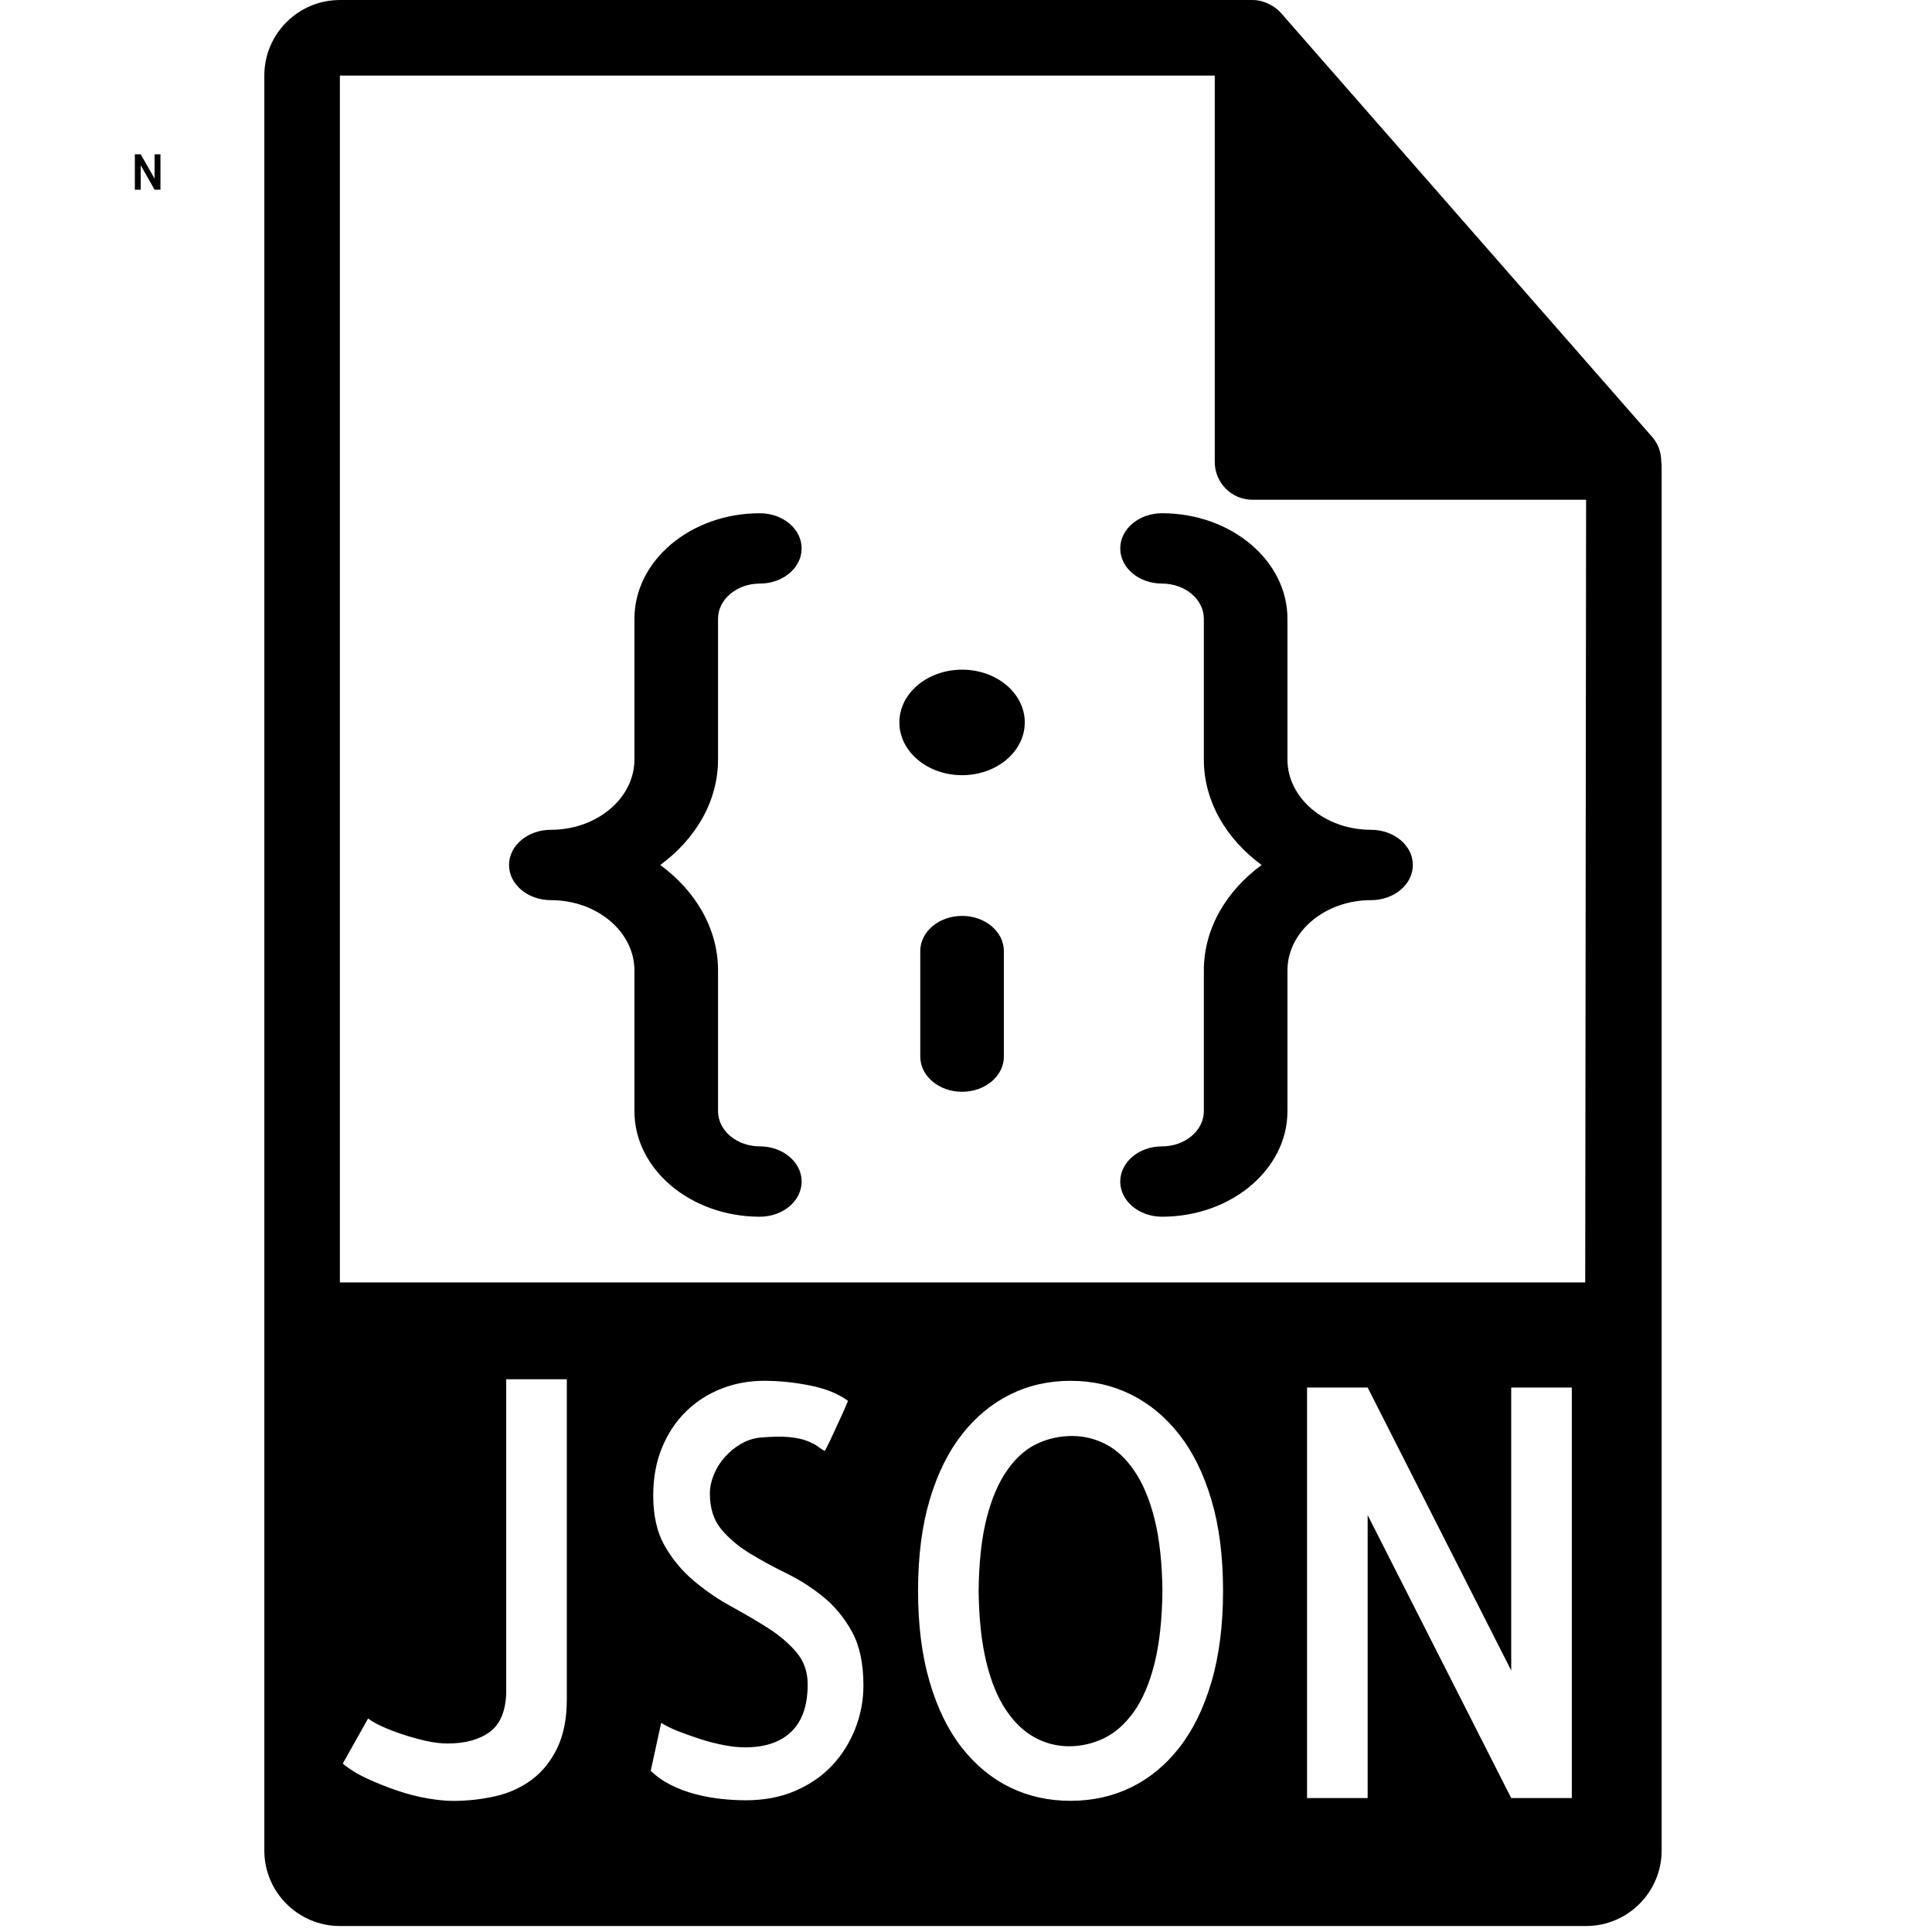 <?xml version="1.0" encoding="UTF-8"?>
<svg version="1.1" viewBox="0 0 550 550" xmlns="http://www.w3.org/2000/svg">
 <path fill-rule="evenodd" d="m472.93 131.39c-0.031-2.52-0.829-4.997-2.556-6.96l-105.72-120.75c-0.021-0.031-0.062-0.044-0.084-0.075-0.63-0.704-1.354-1.29-2.132-1.796-0.23-0.154-0.473-0.283-0.714-0.419-0.672-0.365-1.376-0.672-2.121-0.893-0.189-0.052-0.377-0.134-0.577-0.186-0.797-0.19-1.617-0.308-2.456-0.308h-259.82c-11.853 0-21.502 9.649-21.502 21.502v505.29c0 11.854 9.649 21.501 21.502 21.501h354.78c11.853 0 21.503-9.647 21.503-21.501v-394.2c1e-3 -0.399-0.064-0.795-0.106-1.2zm-21.653 233.69h-354.52v-343.57h249.06v110.01c0 5.943 4.81 10.751 10.752 10.751h94.961z
   M144.11 482.07c-0.197 5.173-1.769 8.862-4.737 11.019-2.969 2.158-6.951 3.248-11.947 3.248-1.976 0-4.096-0.255-6.362-0.789-2.265-0.534-4.438-1.137-6.506-1.821-2.069-0.684-3.982-1.427-5.731-2.216-1.748-0.789-3.093-1.566-4.034-2.297l-7.21 12.84c1.893 1.589 4.189 3.016 6.93 4.28 2.741 1.264 5.586 2.401 8.554 3.41 2.969 1.009 5.844 1.74 8.627 2.216 2.783 0.476 5.213 0.719 7.282 0.719 4.148 0 8.182-0.452 12.092-1.345 3.91-0.893 7.375-2.482 10.396-4.756 3.02-2.273 5.42-5.289 7.21-9.036 1.79-3.747 2.689-8.386 2.689-13.873v-91.031h-17.254z
   M234.4 454.62c-3.248-2.645-6.765-4.895-10.54-6.739-3.776-1.844-7.261-3.747-10.468-5.707-3.207-1.96-5.886-4.222-8.058-6.82-2.172-2.598-3.248-6.008-3.248-10.231 0-1.694 0.372-3.468 1.127-5.312 0.755-1.844 1.79-3.515 3.114-4.999s2.824-2.714 4.531-3.723c1.707-1.009 3.486-1.612 5.379-1.821 3.393-0.313 6.175-0.371 8.348-0.162 2.172 0.209 3.91 0.58 5.234 1.114 1.324 0.534 2.338 1.056 3.041 1.589 0.703 0.534 1.345 0.951 1.914 1.264 0.093-0.104 0.372-0.638 0.848-1.589s1.045-2.146 1.696-3.573c0.652-1.427 1.365-2.958 2.12-4.593s1.417-3.143 1.976-4.524c-2.741-2.007-6.31-3.468-10.747-4.361-4.438-0.893-8.823-1.345-13.147-1.345-4.241 0-8.275 0.731-12.092 2.216s-7.158 3.631-10.044 6.426-5.162 6.206-6.858 10.231c-1.696 4.025-2.565 8.63-2.565 13.803 0 5.707 1.076 10.463 3.248 14.267 2.172 3.805 4.903 7.11 8.203 9.906 3.3 2.795 6.837 5.231 10.602 7.296 3.765 2.065 7.282 4.118 10.54 6.182 3.258 2.065 5.958 4.361 8.13 6.902 2.172 2.54 3.248 5.603 3.248 9.198 0 5.927-1.531 10.393-4.593 13.397-3.062 3.004-7.479 4.524-13.219 4.524-1.893 0-3.91-0.22-6.082-0.638-2.172-0.418-4.334-0.974-6.506-1.67-2.172-0.696-4.262-1.427-6.289-2.216-2.027-0.789-3.693-1.612-5.017-2.459l-2.969 13.641c1.603 1.589 3.517 2.935 5.731 4.048s4.541 1.984 7.003 2.621c2.451 0.638 4.882 1.09 7.282 1.345 2.4 0.255 4.737 0.394 7.003 0.394 5.286 0 9.992-0.893 14.14-2.691 4.148-1.798 7.634-4.199 10.468-7.215 2.834-3.016 5.017-6.507 6.579-10.463 1.562-3.955 2.338-8.062 2.338-12.295 0-6.24-1.076-11.344-3.248-15.299-2.172-3.955-4.903-7.273-8.151-9.917z
   M335.66 408.32c-3.91-4.976-8.482-8.746-13.716-11.344-5.234-2.598-10.964-3.886-17.181-3.886-6.217 0-11.947 1.288-17.181 3.886s-9.806 6.368-13.716 11.344c-3.91 4.976-6.982 11.182-9.196 18.628-2.214 7.447-3.32 16.1-3.32 25.924 0 9.825 1.107 18.501 3.32 26.006 2.214 7.505 5.286 13.745 9.196 18.71 3.91 4.965 8.482 8.723 13.716 11.263 5.234 2.54 10.964 3.805 17.181 3.805 6.217 0 11.947-1.264 17.181-3.805 5.234-2.54 9.806-6.287 13.716-11.263 3.91-4.976 6.982-11.205 9.196-18.71 2.214-7.505 3.32-16.181 3.32-26.006 0-9.825-1.107-18.478-3.32-25.924-2.214-7.447-5.286-13.652-9.196-18.628zm-7.003 65.258c-1.417 5.649-3.372 10.231-5.865 13.722-2.493 3.491-5.327 6.008-8.482 7.528-3.155 1.52-6.486 2.297-9.971 2.297-3.393 0-6.63-0.812-9.692-2.459-3.062-1.647-5.803-4.222-8.203-7.771-2.4-3.549-4.293-8.108-5.658-13.722s-2.1-12.365-2.193-20.299c0.093-8.143 0.848-15.009 2.265-20.612 1.417-5.603 3.372-10.173 5.865-13.722 2.493-3.549 5.327-6.043 8.482-7.528s6.486-2.216 9.971-2.216c3.393 0 6.63 0.789 9.692 2.378 3.062 1.589 5.803 4.176 8.203 7.771s4.293 8.166 5.658 13.722 2.1 12.295 2.193 20.218c-0.093 8.143-0.848 15.044-2.265 20.693z
   M44.012 54 45.68 54 45.68 43.924 44.012 43.924 44.012 50.869 40.061 43.924 38.393 43.924 38.393 54 40.061 54 40.061 47.055z
   M430.21 511.87h17.254v-116.87h-17.254v80.555l-40.869-80.555h-17.254v116.87h17.254v-80.555z"/>
 <g stroke-width="10.916">
  <path d="m204.41 216.2v-40.053c0-5.517 5.331-10.013 11.9-10.013 6.581 0 11.9-4.486 11.9-10.013 0-5.527-5.319-10.013-11.9-10.013-19.682 0-35.699 13.478-35.699 30.04v40.053c0 11.045-10.674 20.026-23.799 20.026-6.581 0-11.9 4.486-11.9 10.013 0 5.527 5.319 10.013 11.9 10.013 13.125 0 23.799 8.982 23.799 20.026v40.053c0 16.562 16.017 30.04 35.699 30.04 6.581 0 11.9-4.486 11.9-10.013 0-5.527-5.319-10.013-11.9-10.013-6.569 0-11.9-4.496-11.9-10.013v-40.053c0-12.016-6.45-22.69-16.445-30.04 9.996-7.35 16.445-18.024 16.445-30.04z"/>
  <path d="m342.71 216.2v-40.053c0-5.517-5.331-10.013-11.9-10.013-6.581 0-11.9-4.486-11.9-10.013 0-5.527 5.319-10.013 11.9-10.013 19.682 0 35.699 13.478 35.699 30.04v40.053c0 11.045 10.674 20.026 23.799 20.026 6.581 0 11.9 4.486 11.9 10.013 0 5.527-5.319 10.013-11.9 10.013-13.125 0-23.799 8.982-23.799 20.026v40.053c0 16.562-16.017 30.04-35.699 30.04-6.581 0-11.9-4.486-11.9-10.013 0-5.527 5.319-10.013 11.9-10.013 6.569 0 11.9-4.496 11.9-10.013v-40.053c0-12.016 6.45-22.69 16.445-30.04-9.996-7.35-16.445-18.024-16.445-30.04z"/>
  <ellipse cx="273.88" cy="205.66" rx="17.85" ry="15.02"/>
  <path d="m273.88 260.74c-6.581 0-11.9 4.486-11.9 10.013v30.04c0 5.527 5.319 10.013 11.9 10.013s11.9-4.486 11.9-10.013v-30.04c0-5.527-5.319-10.013-11.9-10.013z"/>
 </g>
</svg>